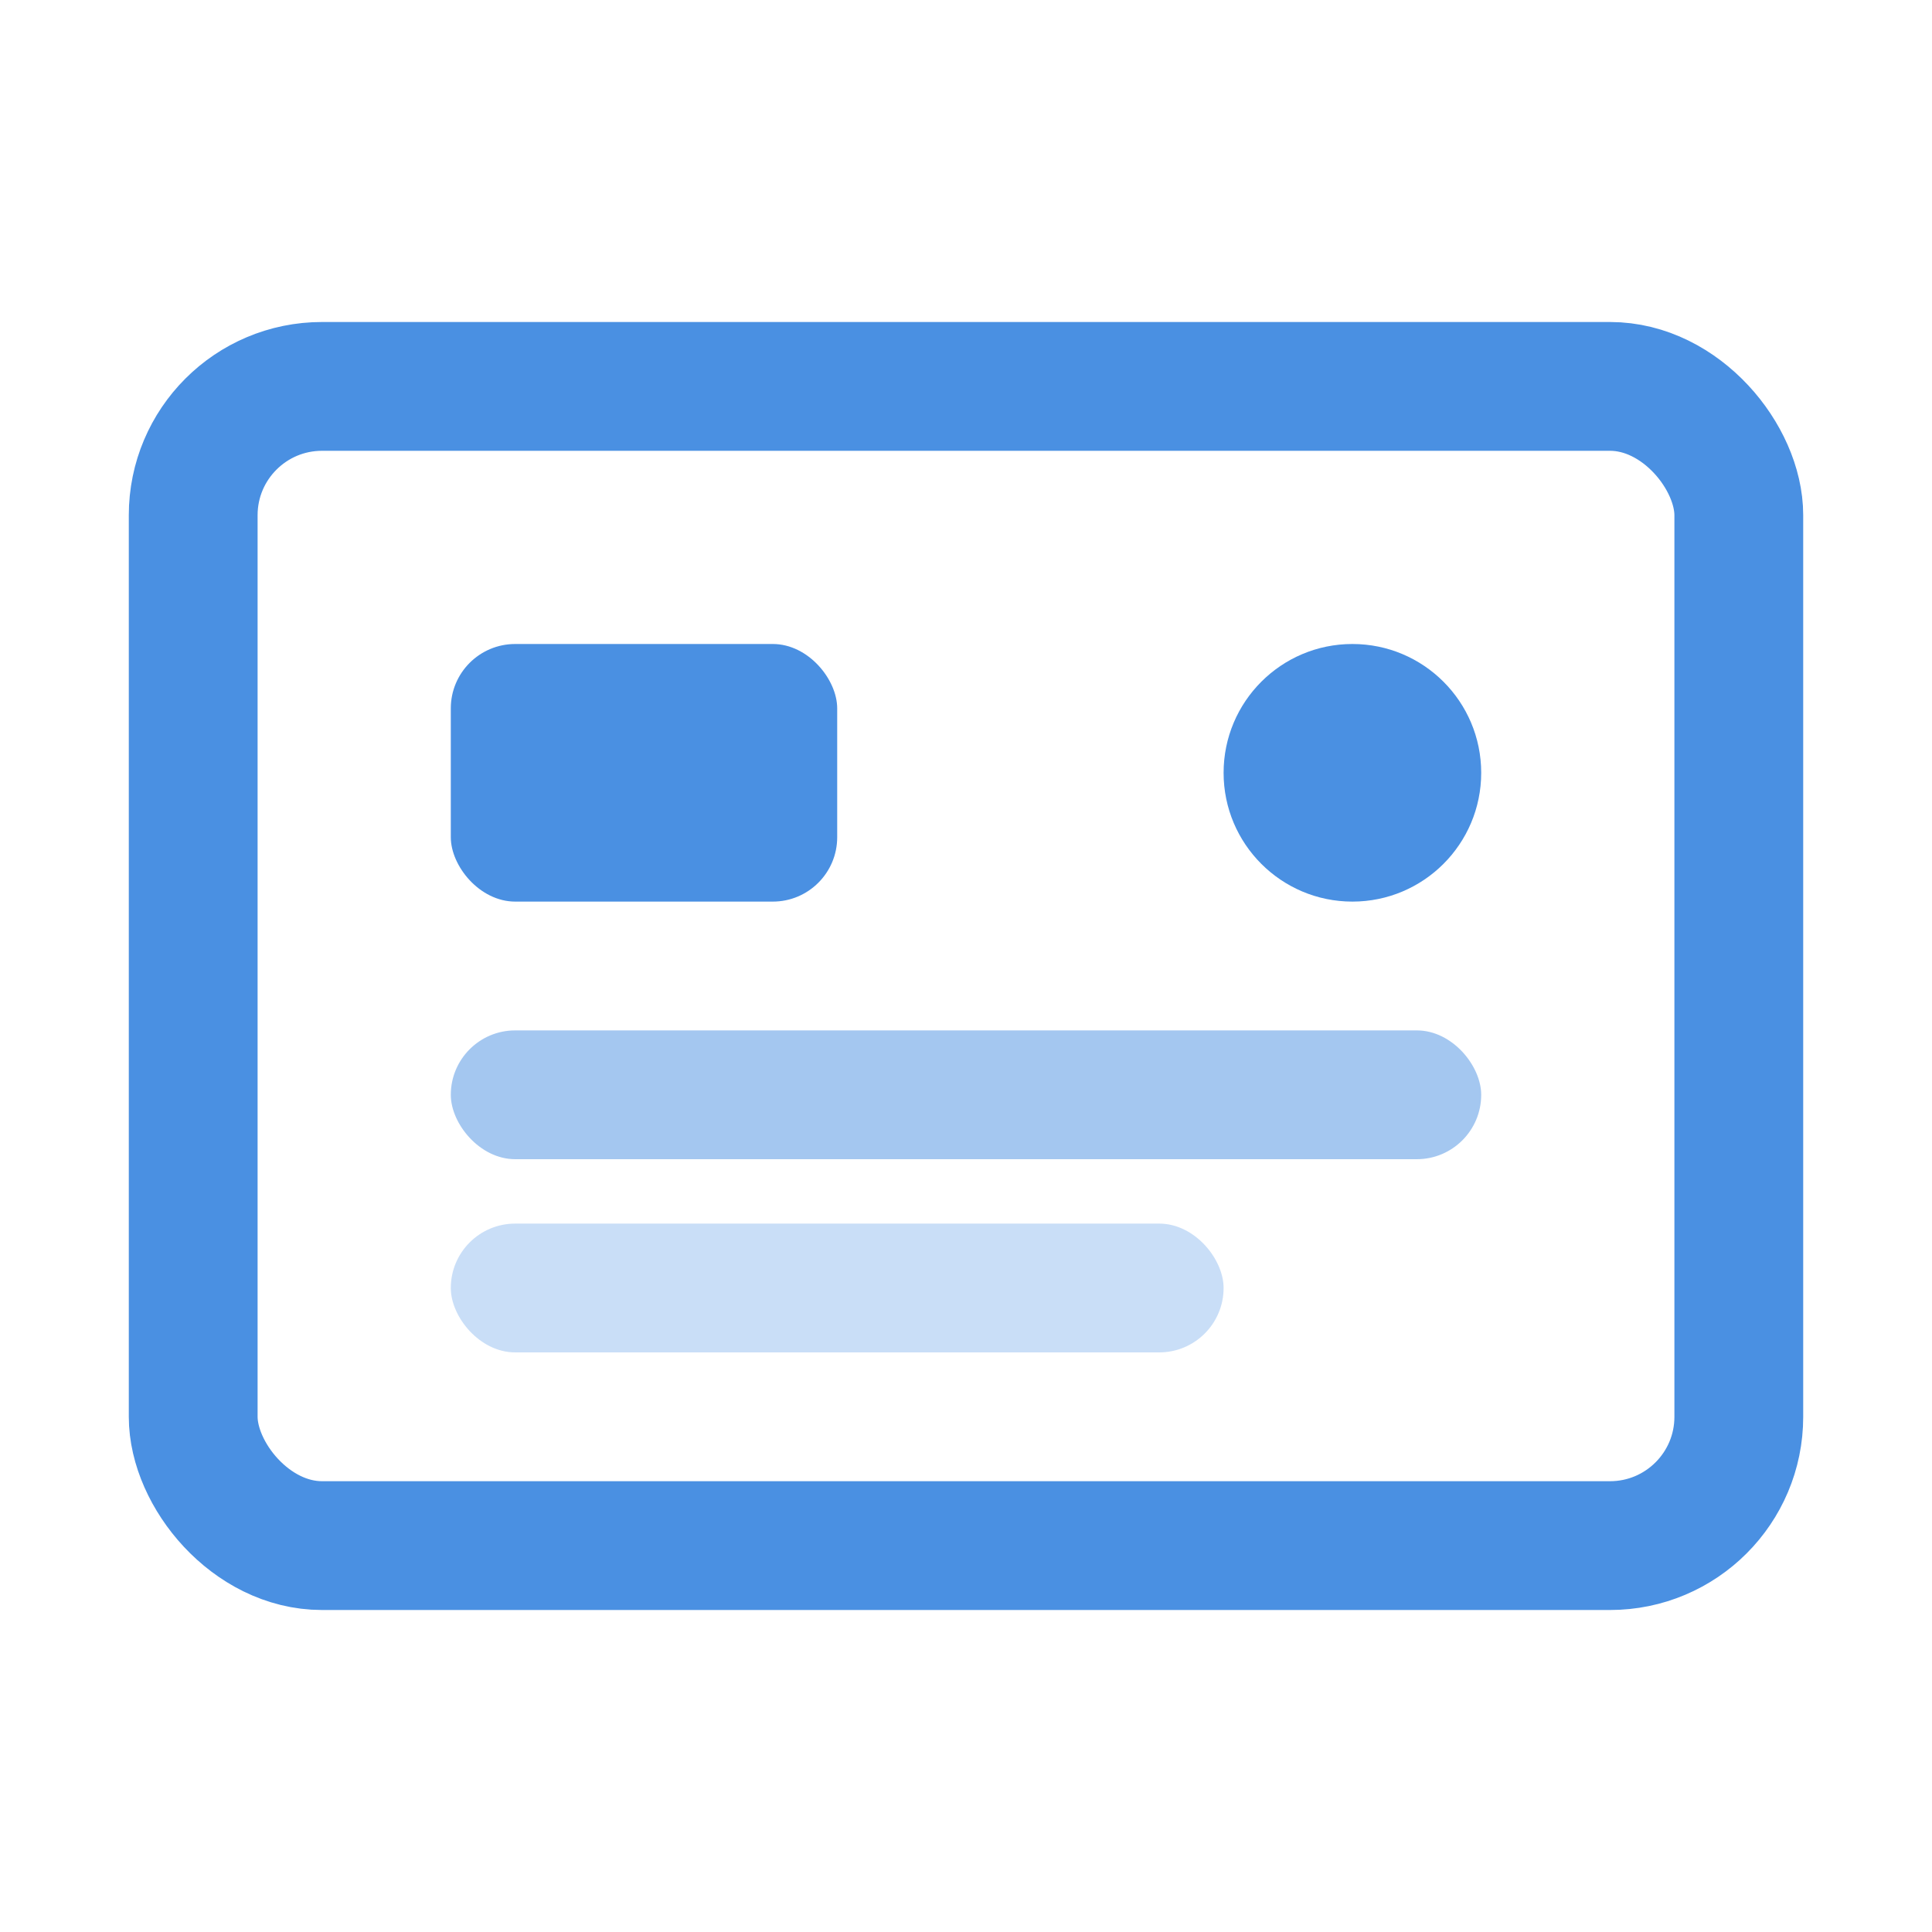 <svg width="30" height="30" viewBox="0 0 30 30" fill="none" xmlns="http://www.w3.org/2000/svg">
<rect x="3" y="6" width="24" height="18" rx="2" stroke="#4A90E2" stroke-width="2" fill="none"/>
<rect x="7" y="10" width="6" height="4" rx="1" fill="#4A90E2"/>
<rect x="7" y="16" width="16" height="2" rx="1" fill="#4A90E2" opacity="0.5"/>
<rect x="7" y="19" width="12" height="2" rx="1" fill="#4A90E2" opacity="0.3"/>
<circle cx="21" cy="12" r="2" fill="#4A90E2"/>
</svg>